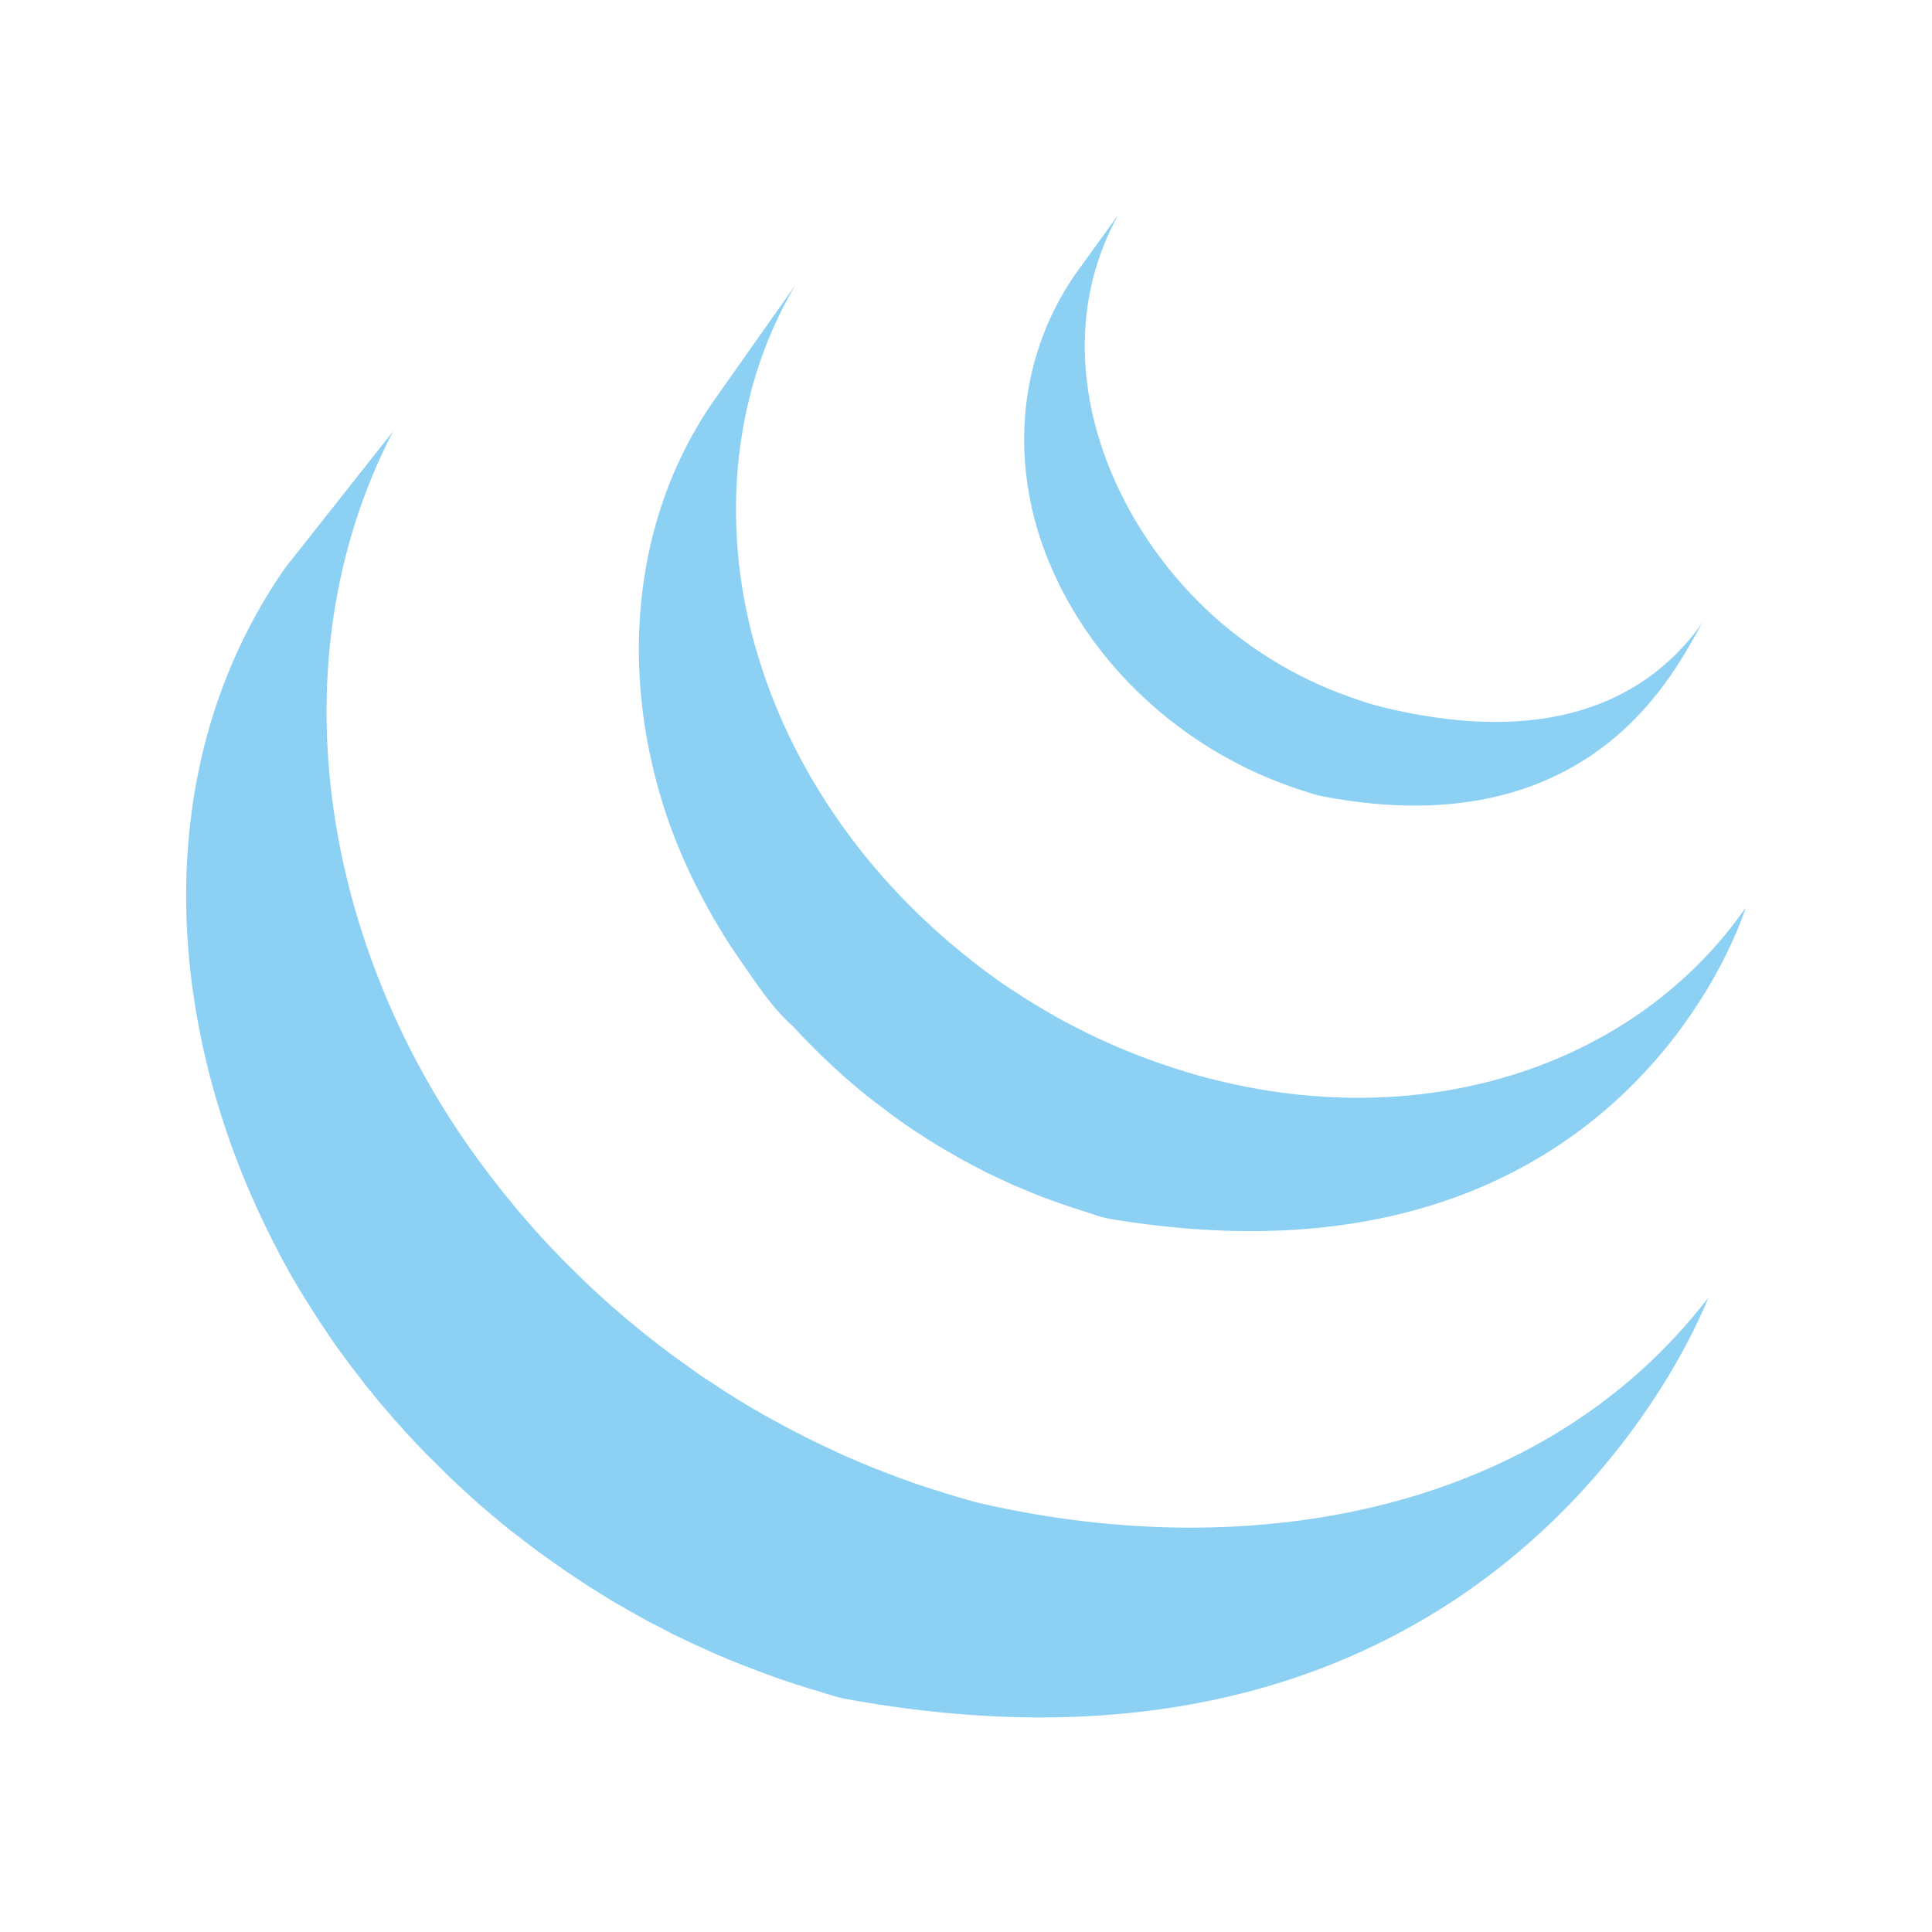 <?xml version="1.0" encoding="UTF-8"?><svg id="icons" xmlns="http://www.w3.org/2000/svg" viewBox="0 0 192 192"><defs><style>.cls-1{fill:#8cd0f4;}</style></defs><path class="cls-1" d="M28.35,56.42c-13.73,19.72-12.03,45.37-1.53,66.33,.24,.51,.51,1,.76,1.49,.15,.32,.32,.64,.5,.96,.08,.17,.2,.37,.3,.53,.17,.34,.35,.66,.53,.98,.34,.57,.67,1.15,1.01,1.71,.19,.31,.37,.63,.59,.94,.36,.61,.78,1.21,1.15,1.82,.17,.26,.33,.51,.51,.76,.54,.82,1.08,1.63,1.68,2.43,0,.02,.02,.04,.05,.06,.09,.13,.19,.26,.28,.39,.51,.69,1.01,1.37,1.54,2.03,.18,.25,.38,.49,.56,.74,.48,.58,.96,1.17,1.43,1.75,.18,.21,.36,.43,.55,.64,.63,.76,1.29,1.51,1.97,2.25,0,.01,.02,.03,.03,.05,.02,.03,.05,.06,.09,.08,.65,.71,1.31,1.42,1.99,2.11,.21,.21,.43,.42,.66,.65,.52,.52,1.04,1.05,1.58,1.57,.23,.21,.45,.42,.66,.63,.72,.67,1.44,1.35,2.19,2,.01,.01,.02,.02,.03,.03,.12,.11,.26,.21,.37,.32,.66,.57,1.33,1.13,2,1.69,.27,.22,.54,.44,.81,.66,.56,.44,1.12,.87,1.69,1.3,.29,.22,.58,.45,.89,.67,.61,.46,1.24,.9,1.86,1.34,.22,.16,.45,.33,.68,.48,.06,.05,.12,.1,.18,.14,.62,.4,1.2,.8,1.81,1.2,.27,.17,.53,.34,.79,.52,.95,.6,1.89,1.18,2.82,1.74,.27,.14,.54,.29,.8,.45,.7,.4,1.4,.8,2.12,1.19,.39,.22,.79,.41,1.19,.61,.48,.26,.99,.53,1.51,.8,.12,.05,.25,.1,.36,.16,.21,.1,.41,.2,.62,.3,.79,.39,1.59,.75,2.43,1.12,.16,.07,.33,.14,.49,.23,.93,.4,1.87,.79,2.82,1.17,.22,.08,.45,.19,.69,.26,.86,.34,1.77,.67,2.65,.99,.11,.04,.21,.08,.33,.12,.99,.34,1.97,.66,2.97,.97,.24,.07,.47,.15,.72,.21,1.02,.31,2.01,.67,3.06,.86,66.36,12.1,85.64-39.88,85.64-39.88-16.2,21.09-44.95,26.66-72.18,20.46-1.01-.23-2.01-.55-3.04-.85-.24-.07-.51-.15-.74-.23-.99-.3-1.97-.62-2.92-.94-.13-.05-.28-.1-.41-.15-.87-.3-1.72-.62-2.57-.96-.24-.1-.48-.19-.72-.27-.94-.37-1.88-.77-2.79-1.17-.2-.07-.37-.16-.56-.24-.8-.37-1.56-.72-2.34-1.1-.24-.1-.45-.21-.69-.33-.61-.29-1.21-.61-1.81-.92-.41-.21-.82-.41-1.21-.63-.73-.39-1.46-.81-2.19-1.21-.23-.15-.47-.28-.73-.42-.94-.56-1.9-1.14-2.83-1.74-.27-.17-.52-.34-.77-.51-.68-.43-1.36-.89-2.02-1.34-.21-.15-.43-.31-.65-.47-.64-.45-1.27-.91-1.91-1.37-.27-.21-.55-.43-.84-.64-.57-.44-1.15-.88-1.72-1.34-.25-.21-.51-.41-.75-.61-.74-.6-1.44-1.19-2.15-1.81-.07-.07-.17-.13-.25-.2-.75-.67-1.51-1.37-2.25-2.05-.22-.21-.41-.41-.64-.61-.54-.53-1.08-1.05-1.61-1.58-.23-.22-.43-.43-.64-.65-.67-.68-1.34-1.38-1.99-2.1-.03-.03-.07-.06-.1-.1-.68-.75-1.35-1.52-2.01-2.29-.18-.21-.35-.42-.53-.63-.48-.6-.97-1.2-1.46-1.79-.16-.23-.34-.45-.52-.67-.57-.74-1.12-1.47-1.68-2.23-15.11-20.61-20.56-49.06-8.48-72.41"/><path class="cls-1" d="M70.96,39.79c-9.95,14.28-9.4,33.39-1.65,48.5,1.28,2.53,2.74,4.99,4.38,7.32,1.49,2.14,3.13,4.67,5.12,6.38,.7,.79,1.45,1.55,2.23,2.32,.19,.19,.38,.38,.58,.58,.74,.71,1.5,1.42,2.27,2.1,.02,.03,.07,.06,.09,.08,.01,0,.02,.02,.02,.02,.87,.77,1.74,1.49,2.65,2.2,.21,.15,.4,.32,.62,.47,.9,.7,1.82,1.38,2.75,2.04,.03,.01,.06,.03,.1,.05,.4,.29,.83,.56,1.27,.84,.19,.12,.39,.27,.59,.39,.69,.44,1.36,.86,2.06,1.27,.1,.05,.2,.11,.3,.16,.58,.35,1.2,.7,1.82,1.02,.21,.13,.43,.23,.64,.35,.43,.21,.85,.44,1.27,.66,.06,.03,.14,.06,.2,.09,.88,.43,1.77,.83,2.64,1.23,.21,.08,.39,.16,.6,.24,.72,.31,1.45,.61,2.17,.89,.33,.11,.63,.24,.93,.34,.66,.24,1.34,.47,2,.69,.33,.11,.62,.2,.91,.29,.94,.3,1.9,.68,2.9,.84,51.22,8.49,63.07-30.96,63.07-30.96-10.67,15.37-31.32,22.69-53.36,16.97-.99-.25-1.96-.53-2.9-.84-.3-.08-.57-.18-.87-.28-.68-.22-1.37-.45-2.04-.7-.3-.11-.62-.23-.92-.34-.73-.29-1.46-.57-2.17-.88-.21-.08-.42-.16-.58-.25-.91-.39-1.81-.81-2.69-1.24-.45-.23-.89-.46-1.34-.69-.27-.14-.53-.26-.76-.39-.6-.31-1.15-.64-1.71-.97-.14-.07-.27-.14-.4-.22-.68-.42-1.39-.83-2.05-1.26-.23-.13-.42-.28-.63-.41-.45-.29-.89-.57-1.35-.88-.93-.65-1.84-1.33-2.75-2.02-.21-.17-.41-.33-.62-.5-9.67-7.61-17.31-18.02-20.93-29.81-3.82-12.24-2.98-25.99,3.61-37.13"/><path class="cls-1" d="M106.77,27.38c-5.87,8.61-6.43,19.31-2.38,28.81,4.29,10.1,13.07,18.02,23.3,21.77,.42,.16,.83,.3,1.26,.45,.19,.06,.37,.12,.57,.18,.6,.19,1.19,.41,1.81,.53,28.3,5.46,35.96-14.52,38.02-17.46-6.74,9.68-18.03,12-31.9,8.63-1.09-.26-2.28-.66-3.34-1.04-1.35-.48-2.69-1.03-3.99-1.65-2.44-1.18-4.8-2.61-6.98-4.27-12.41-9.41-20.1-27.36-12.01-41.98"/></svg>
